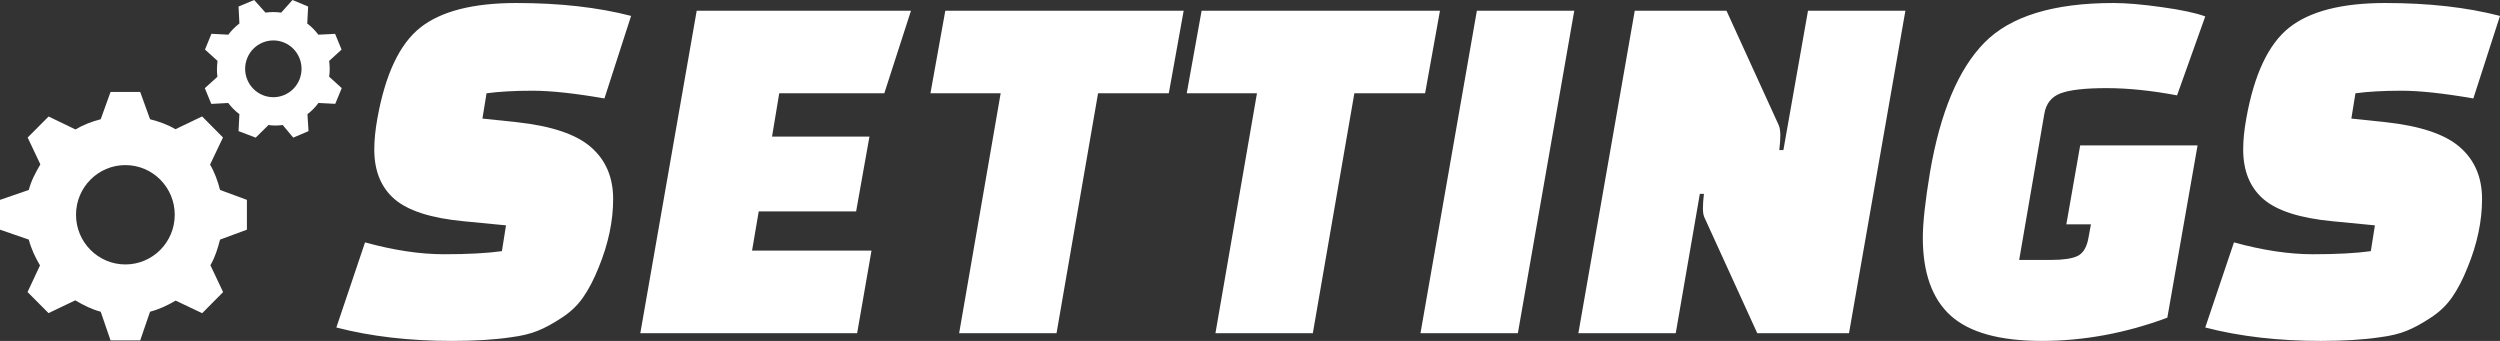 <?xml version="1.0" encoding="UTF-8" standalone="no"?>
<svg
   version="1.1"
   id="svg8"
   sodipodi:docname="setup.svg"
   width="264"
   height="36"
   inkscape:version="1.1.2 (0a00cf5339, 2022-02-04, custom)"
   inkscape:export-filename="C:\Users\miche\Desktop\setup.png"
   inkscape:export-xdpi="1920"
   inkscape:export-ydpi="1920"
   xmlns:inkscape="http://www.inkscape.org/namespaces/inkscape"
   xmlns:sodipodi="http://sodipodi.sourceforge.net/DTD/sodipodi-0.dtd"
   xmlns="http://www.w3.org/2000/svg"
   xmlns:svg="http://www.w3.org/2000/svg">
  <rect width="100%" height="100%" fill="#333333" stroke="none"/>
  <defs
     id="defs12" />
  <sodipodi:namedview
     id="namedview10"
     pagecolor="#ffffff"
     bordercolor="#666666"
     borderopacity="1.0"
     inkscape:pageshadow="2"
     inkscape:pageopacity="0.0"
     inkscape:pagecheckerboard="0"
     showgrid="false"
     inkscape:zoom="3.5633333"
     inkscape:cx="150"
     inkscape:cy="74.929841"
     inkscape:window-width="1920"
     inkscape:window-height="1017"
     inkscape:window-x="-8"
     inkscape:window-y="-8"
     inkscape:window-maximized="1"
     inkscape:current-layer="svg8" />
  <path
     d="m 35.518,34.583 3.031,-8.988 c 3.032,0.835 5.81,1.253 8.336,1.253 2.526,0 4.565,-0.109 6.117,-0.327 l 0.433,-2.724 -4.493,-0.435 c -3.428,-0.327 -5.858,-1.108 -7.289,-2.343 -1.42,-1.235 -2.129,-2.978 -2.129,-5.23 0,-0.981 0.108,-2.07 0.325,-3.268 0.83,-4.649 2.333,-7.845 4.51,-9.588 2.189,-1.743 5.576,-2.615 10.159,-2.615 4.583,0 8.624,0.454 12.125,1.362 l -2.815,8.716 C 60.689,9.851 58.162,9.579 56.25,9.579 c -1.913,0 -3.537,0.091 -4.872,0.272 l -0.433,2.67 3.627,0.381 c 3.681,0.4 6.297,1.283 7.849,2.651 1.551,1.357 2.327,3.178 2.327,5.466 0,2.324 -0.505,4.721 -1.515,7.19 -0.506,1.272 -1.06,2.337 -1.66,3.197 -0.59,0.847 -1.348,1.567 -2.274,2.161 -0.915,0.604 -1.75,1.058 -2.508,1.361 -0.758,0.314 -1.714,0.546 -2.869,0.691 C 52.226,35.872 50.151,36 47.697,36 43.223,36 39.163,35.528 35.518,34.583 Z M 91.813,14.427 90.406,22.326 H 80.121 l -0.704,4.14 H 92.03 l -1.516,8.717 H 67.617 L 73.571,1.135 H 96.198 L 93.383,9.851 H 82.286 l -0.758,4.576 z m 33.182,-13.292 -1.57,8.716 h -7.47 l -4.384,25.332 H 101.286 L 105.67,9.851 h -7.415 l 1.569,-8.716 z m 27.065,0 -1.57,8.716 h -7.47 l -4.385,25.332 h -10.284 l 4.384,-25.332 h -7.416 l 1.57,-8.716 z m 8.227,34.048 h -10.284 l 5.954,-34.048 h 10.285 z m 34.968,0 h -9.689 l -5.521,-12.094 c -0.145,-0.255 -0.217,-0.612 -0.217,-1.072 0,-0.448 0.036,-0.962 0.108,-1.543 h -0.433 l -2.544,14.709 h -10.284 l 5.954,-34.048 h 9.689 l 5.521,12.094 c 0.109,0.254 0.163,0.612 0.163,1.071 0,0.449 -0.036,0.962 -0.108,1.544 h 0.433 l 2.598,-14.709 h 10.284 z m 25.279,-10.024 0.27,-1.471 h -2.598 l 1.462,-8.334 h 12.395 L 228.87,33.548 C 224.467,35.183 220.047,36 215.608,36 c -4.439,0 -7.645,-0.89 -9.617,-2.67 -1.961,-1.779 -2.941,-4.521 -2.941,-8.225 0,-1.562 0.252,-3.868 0.758,-6.919 1.082,-6.32 2.995,-10.878 5.737,-13.673 2.743,-2.797 7.29,-4.195 13.641,-4.195 1.335,0 3.037,0.145 5.106,0.436 2.081,0.29 3.609,0.617 4.583,0.98 l -2.977,8.335 c -2.706,-0.508 -5.191,-0.763 -7.452,-0.763 -2.25,0 -3.861,0.182 -4.835,0.545 -0.975,0.363 -1.552,1.09 -1.732,2.18 l -2.653,15.416 h 3.41 c 1.227,0 2.135,-0.132 2.725,-0.4 0.601,-0.278 0.992,-0.908 1.173,-1.888 z m 12.341,9.424 3.032,-8.988 c 3.031,0.835 5.81,1.253 8.336,1.253 2.526,0 4.565,-0.109 6.116,-0.327 l 0.433,-2.724 -4.492,-0.435 c -3.429,-0.327 -5.859,-1.108 -7.29,-2.343 -1.42,-1.235 -2.129,-2.978 -2.129,-5.23 0,-0.981 0.108,-2.07 0.325,-3.268 0.83,-4.649 2.333,-7.845 4.511,-9.588 2.188,-1.743 5.575,-2.615 10.158,-2.615 4.583,0 8.625,0.454 12.125,1.362 l -2.815,8.716 c -3.139,-0.545 -5.665,-0.817 -7.578,-0.817 -1.913,0 -3.536,0.091 -4.872,0.272 l -0.433,2.67 3.627,0.381 c 3.681,0.4 6.297,1.283 7.849,2.651 1.552,1.357 2.327,3.178 2.327,5.466 0,2.324 -0.505,4.721 -1.515,7.19 -0.505,1.272 -1.059,2.337 -1.66,3.197 -0.59,0.847 -1.348,1.567 -2.274,2.161 -0.914,0.604 -1.75,1.058 -2.508,1.361 -0.757,0.314 -1.714,0.546 -2.868,0.691 -1.697,0.253 -3.772,0.381 -6.225,0.381 -4.475,0 -8.535,-0.472 -12.18,-1.417 z"
     style="white-space:pre;fill:#ffffff"
     id="path2" />
  <path
     d="M 26.074,24.253 V 21.106 L 23.236,20.057 C 22.989,19.095 22.659,18.19 22.168,17.354 l 0.029,-0.004 1.349,-2.831 -2.204,-2.224 -2.81,1.348 -0.003,0.004 C 17.7,13.153 16.8,12.84 15.846,12.591 L 14.804,9.706 h -3.128 l -1.041,2.885 C 9.678,12.84 8.778,13.187 7.95,13.681 L 7.944,13.659 5.132,12.302 2.921,14.523 4.26,17.352 4.264,17.356 C 3.773,18.19 3.287,19.097 3.04,20.059 L 0,21.106 v 3.147 l 3.04,1.049 c 0.247,0.961 0.681,1.869 1.171,2.702 l 0.022,0.004 -1.324,2.831 2.217,2.226 2.817,-1.347 0.005,-0.003 c 0.828,0.492 1.73,0.953 2.685,1.201 l 1.043,3.033 h 3.128 l 1.042,-3.033 c 0.956,-0.248 1.856,-0.67 2.684,-1.164 l 0.006,-0.014 2.813,1.336 2.21,-2.23 -1.339,-2.834 -0.003,-0.004 c 0.49,-0.835 0.772,-1.743 1.019,-2.704 z M 13.24,27.925 c -2.878,0 -5.213,-2.348 -5.213,-5.245 0,-2.896 2.335,-5.246 5.213,-5.246 2.88,0 5.213,2.35 5.213,5.246 0,2.897 -2.333,5.245 -5.213,5.245 z"
     style="fill:#ffffff"
     id="path4" />
  <path
     d="M 36.07,5.237 35.386,3.576 33.616,3.664 C 33.277,3.21 32.884,2.815 32.444,2.483 L 32.445,2.479 32.539,0.69 30.888,0 29.696,1.331 V 1.334 C 29.151,1.257 28.591,1.251 28.034,1.331 L 26.841,0 25.19,0.688 25.282,2.477 c -0.449,0.341 -0.841,0.742 -1.173,1.185 l -0.001,-10e-4 -1.779,-0.092 -0.682,1.66 1.32,1.199 0.004,0.002 c -0.063,0.514 -0.09,1.115 -0.011,1.677 l -1.332,1.203 0.684,1.662 1.787,-0.097 c 0.339,0.454 0.741,0.847 1.181,1.179 v 0.004 l -0.09,1.788 1.81,0.688 1.35,-1.331 V 13.2 c 0.35,0.065 0.947,0.081 1.504,0.003 l 1.114,1.331 1.611,-0.688 -0.112,-1.788 c 0.451,-0.341 0.834,-0.743 1.164,-1.186 l -0.002,10e-4 1.775,0.092 L 36.087,9.303 34.764,8.105 34.76,8.103 C 34.838,7.554 34.834,6.994 34.757,6.434 Z m -6.066,4.8 c -1.519,0.631 -3.26,-0.094 -3.89,-1.624 -0.63,-1.529 0.092,-3.281 1.611,-3.915 1.521,-0.633 3.262,0.092 3.892,1.622 0.628,1.531 -0.094,3.283 -1.613,3.917 z"
     style="fill:#ffffff"
     id="path6" />
</svg>
